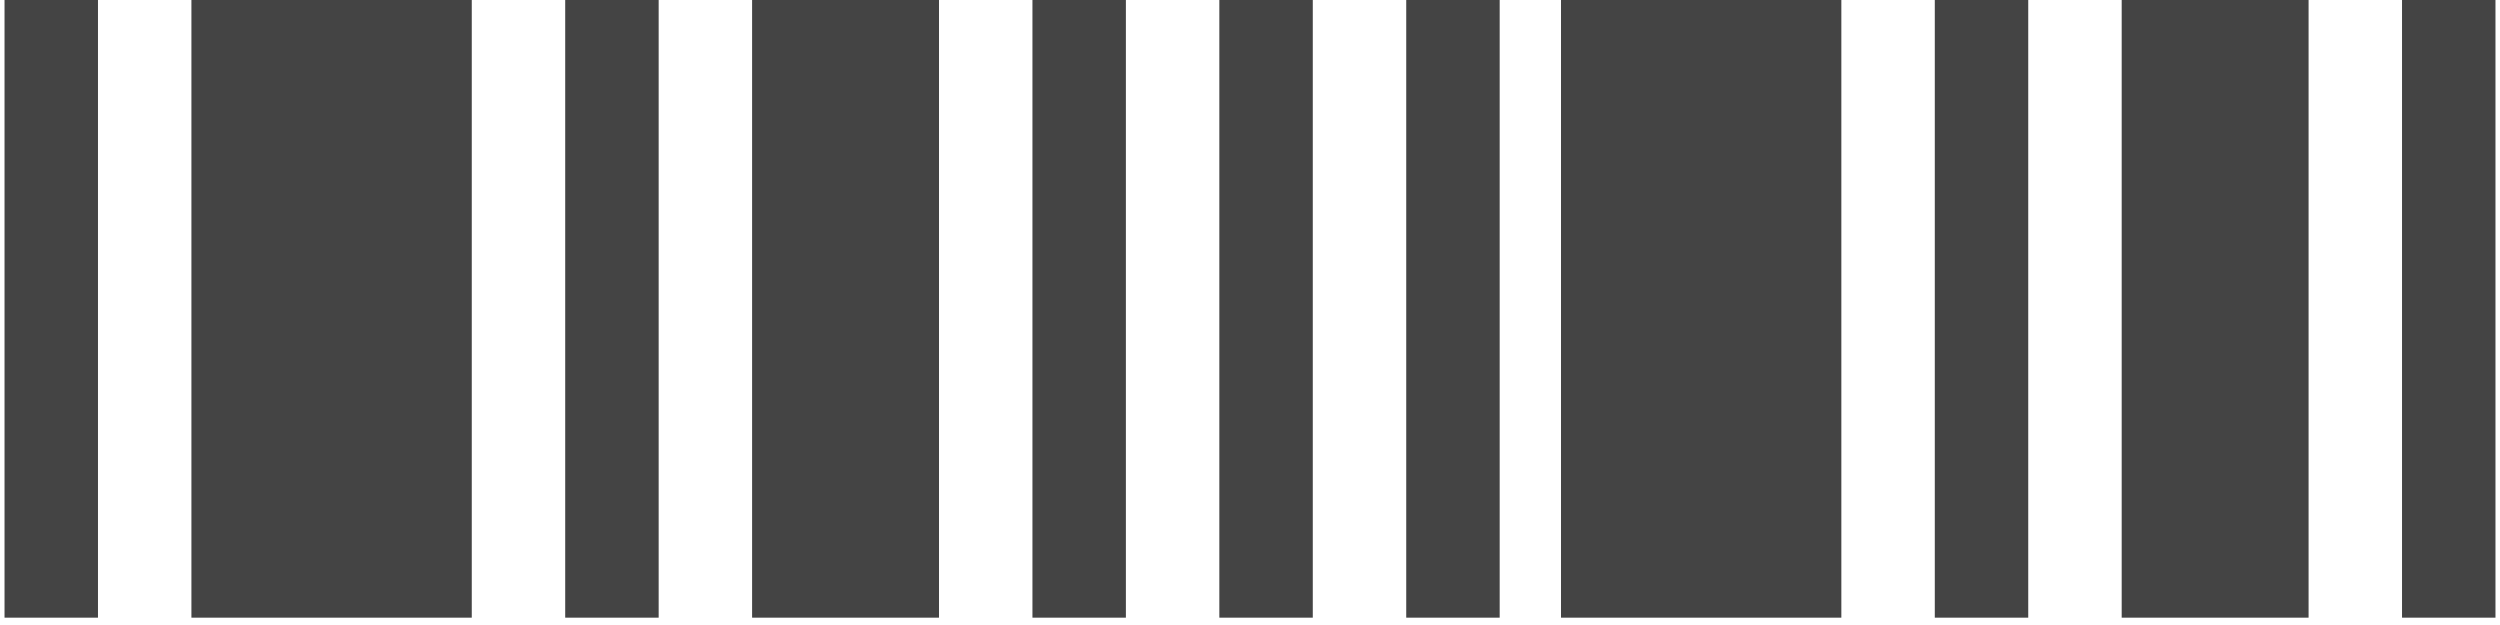 <svg width="276" height="69" viewBox="0 0 276 69" fill="none" xmlns="http://www.w3.org/2000/svg">
<path d="M0.5 0H10.816V68.19H0.5V0ZM83.032 0H103.665V68.19H83.032V0ZM113.982 0H124.298V68.19H113.982V0ZM134.615 0H144.931V68.19H134.615V0ZM155.248 0H165.564V68.19H155.248V0ZM21.133 0H52.083V68.19H21.133V0ZM62.399 0H72.716V68.19H62.399V0Z" fill="#444444"/>
<path d="M234.234 0H254.867V68.19H234.234V0ZM265.184 0H275.5V68.19H265.184V0ZM172.335 0H203.285V68.19H172.335V0ZM213.601 0H223.918V68.19H213.601V0Z" fill="#444444"/>
</svg>
